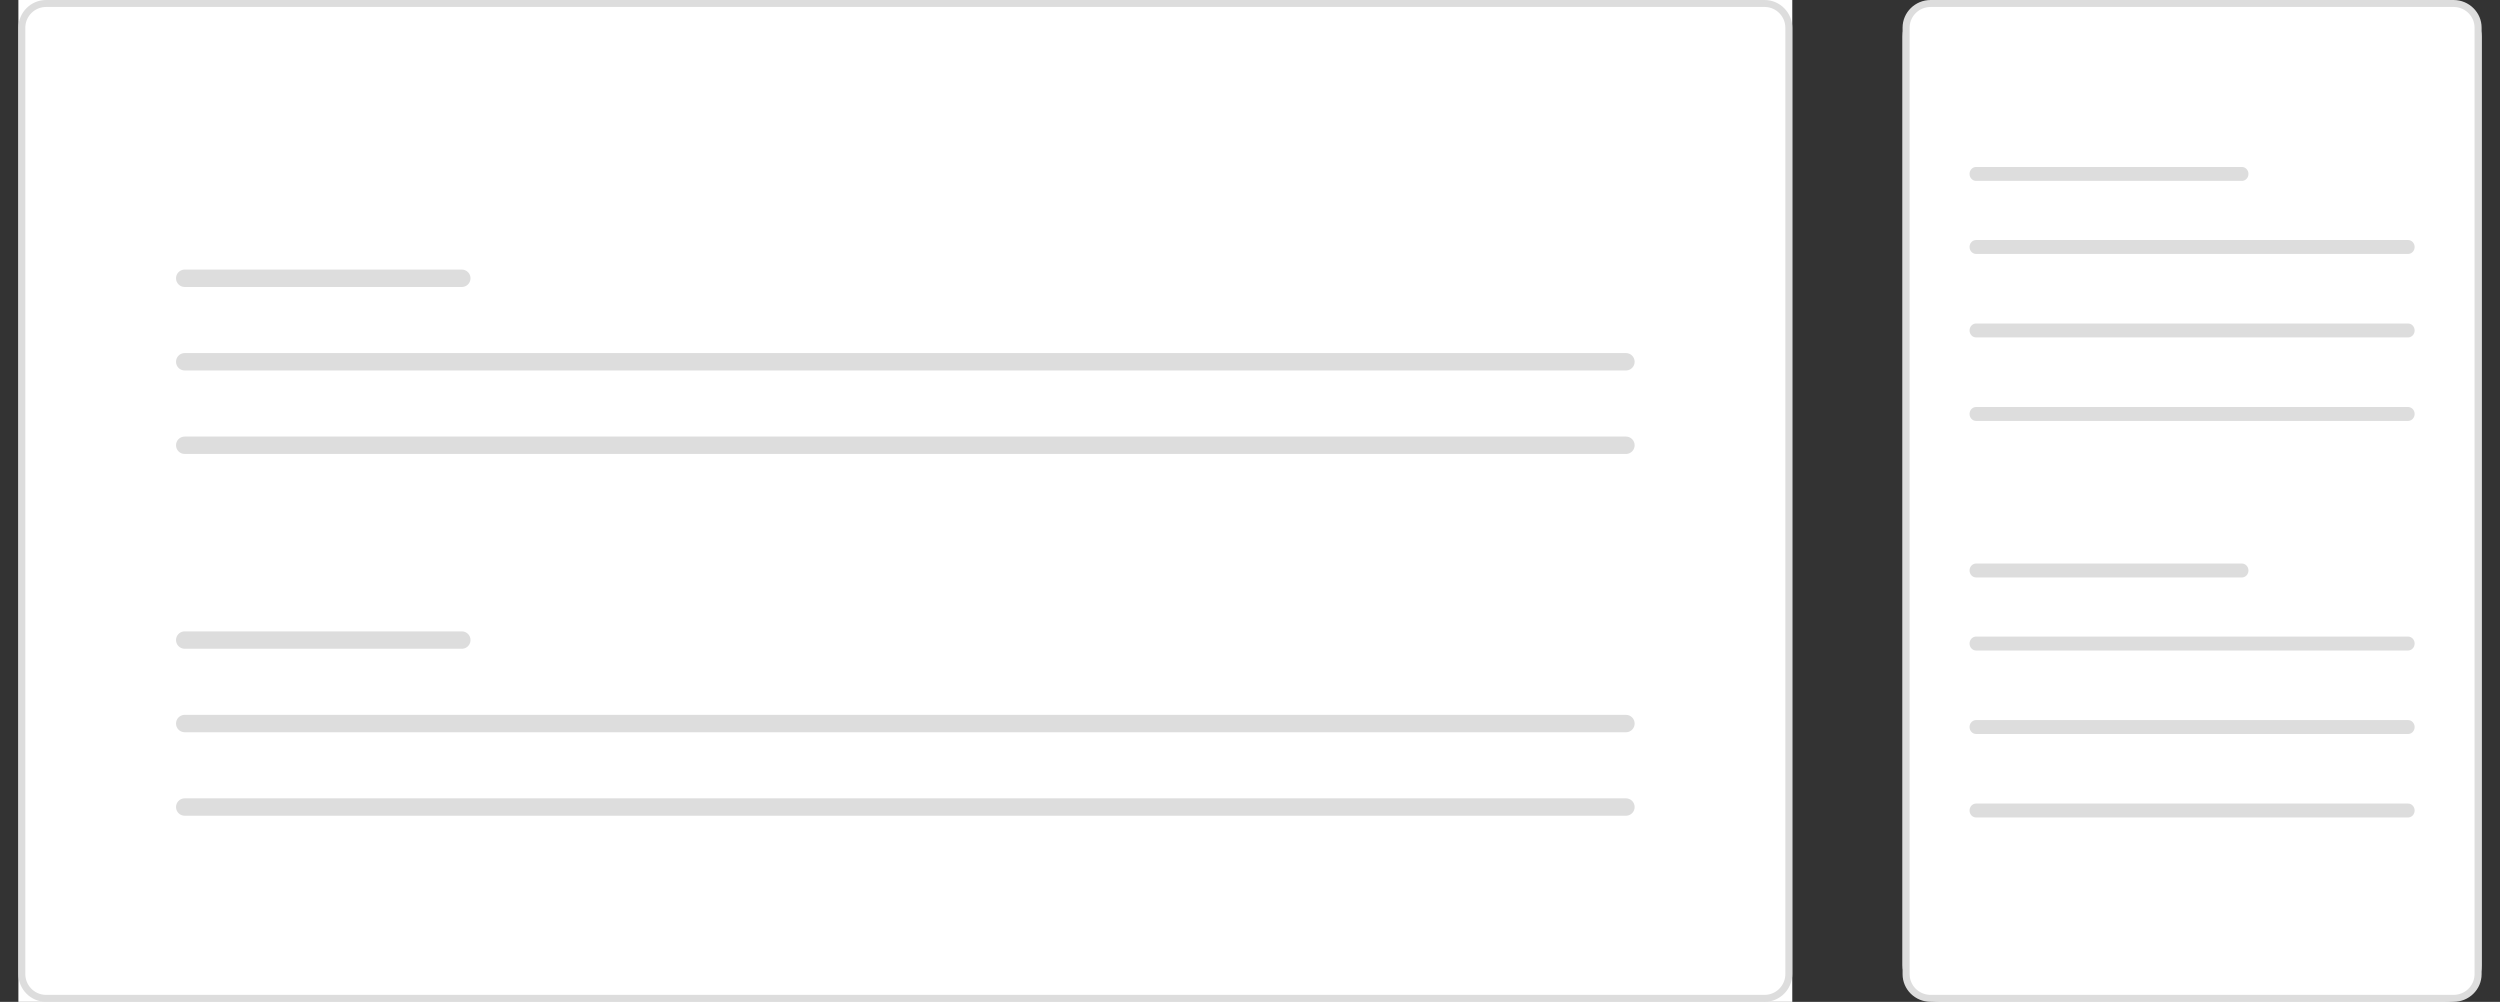 <svg xmlns="http://www.w3.org/2000/svg" width="272" height="109" viewBox="0 0 272 109">
    <rect x="0" y="0" width="272" height="109" fill="#333333" stroke="none"/>
    <g fill="none" fill-rule="evenodd">
        <g>
            <g>
                <path d="M0 0H272V109H0z" transform="translate(-362 -366) translate(362 366)"/>
                <g transform="translate(-362 -366) translate(362 366) translate(207)">
                    <rect width="63" height="109" fill="#FFF" rx="3.979"/>
                    <g fill="#DDD" fill-rule="nonzero">
                        <g>
                            <path d="M47 7.948c.393 0 .712.339.712.757 0 .388-.275.708-.629.752L47 9.462H0c-.393 0-.712-.34-.712-.757 0-.388.275-.708.629-.752L0 7.948h47zM47 17.031c.393 0 .712.34.712.757 0 .388-.275.708-.629.752l-.083.005H0c-.393 0-.712-.339-.712-.757 0-.388.275-.708.629-.752L0 17.031h47zM47 26.115c.393 0 .712.338.712.757 0 .388-.275.708-.629.751l-.083.005H0c-.393 0-.712-.338-.712-.756 0-.389.275-.709.629-.752L0 26.115h47zM28.92 0c.393 0 .712.339.712.757 0 .388-.275.708-.63.752l-.082.005H0c-.393 0-.712-.339-.712-.757 0-.388.275-.708.629-.752L0 0h28.92z" transform="translate(8 18.167)"/>
                        </g>
                        <g>
                            <path d="M47 7.948c.393 0 .712.339.712.757 0 .388-.275.708-.629.752L47 9.462H0c-.393 0-.712-.34-.712-.757 0-.388.275-.708.629-.752L0 7.948h47zM47 17.031c.393 0 .712.34.712.757 0 .388-.275.708-.629.752l-.083.005H0c-.393 0-.712-.339-.712-.757 0-.388.275-.708.629-.752L0 17.031h47zM47 26.115c.393 0 .712.338.712.757 0 .388-.275.708-.629.751l-.083.005H0c-.393 0-.712-.338-.712-.756 0-.389.275-.709.629-.752L0 26.115h47zM28.92 0c.393 0 .712.339.712.757 0 .388-.275.708-.63.752l-.082.005H0c-.393 0-.712-.339-.712-.757 0-.388.275-.708.629-.752L0 0h28.92z" transform="translate(8 18.167) translate(0 43.146)"/>
                        </g>
                    </g>
                    <path fill="#DDD" fill-rule="nonzero" d="M59.943 0C61.631 0 63 1.348 63 3.012v102.976c0 1.664-1.369 3.012-3.057 3.012H3.057C1.369 109 0 107.652 0 105.988V3.012C0 1.348 1.369 0 3.057 0h56.886zm0 .757H3.057C1.838.757.842 1.696.772 2.879l-.004.133v102.976c0 1.201.953 2.183 2.154 2.251l.135.004h56.886c1.219 0 2.215-.939 2.285-2.122l.004-.133V3.012c0-1.201-.953-2.183-2.154-2.251l-.135-.004z"/>
                </g>
                <g>
                    <path fill="#FFF" d="M0 0H193V109H0z" transform="translate(-362 -366) translate(362 366) translate(2)"/>
                    <path fill="#DDD" fill-rule="nonzero" d="M48.25 29.332c.52 0 .942.423.942.946 0 .49-.37.893-.846.941l-.096.005H18.094c-.52 0-.943-.424-.943-.946 0-.49.371-.893.846-.942l.097-.004H48.25zM174.906 38.415c.52 0 .943.424.943.946 0 .49-.371.893-.846.941l-.097.005H18.094c-.52 0-.943-.423-.943-.946 0-.49.371-.893.846-.941l.097-.005h156.812zM174.906 47.498c.52 0 .943.424.943.946 0 .49-.371.893-.846.942l-.097.005H18.094c-.52 0-.943-.424-.943-.947 0-.49.371-.892.846-.94l.097-.006h156.812zM48.25 68.693c.52 0 .942.423.942.946 0 .49-.37.893-.846.941l-.096.005H18.094c-.52 0-.943-.424-.943-.946 0-.49.371-.893.846-.941l.097-.005H48.25zM174.906 77.776c.52 0 .943.424.943.946 0 .49-.371.893-.846.942l-.097.004H18.094c-.52 0-.943-.423-.943-.946 0-.49.371-.893.846-.941l.097-.005h156.812zM174.906 86.86c.52 0 .943.423.943.946 0 .49-.371.892-.846.94l-.097.006H18.094c-.52 0-.943-.424-.943-.946 0-.49.371-.893.846-.942l.097-.005h156.812z" transform="translate(-362 -366) translate(362 366) translate(2)"/>
                    <path fill="#DDD" fill-rule="nonzero" d="M189.984 0C191.65 0 193 1.356 193 3.028v102.944c0 1.672-1.35 3.028-3.016 3.028H3.016C1.35 109 0 107.644 0 105.972V3.028C0 1.356 1.35 0 3.016 0h186.968zm0 .757H3.016C1.81.757.826 1.702.758 2.894l-.004.134v102.944c0 1.21.941 2.198 2.129 2.267l.133.004h186.968c1.205 0 2.19-.945 2.258-2.137l.004-.134V3.028c0-1.21-.941-2.198-2.129-2.267l-.133-.004z" transform="translate(-362 -366) translate(362 366) translate(2)"/>
                </g>
            </g>
        </g>
    </g>
</svg>
